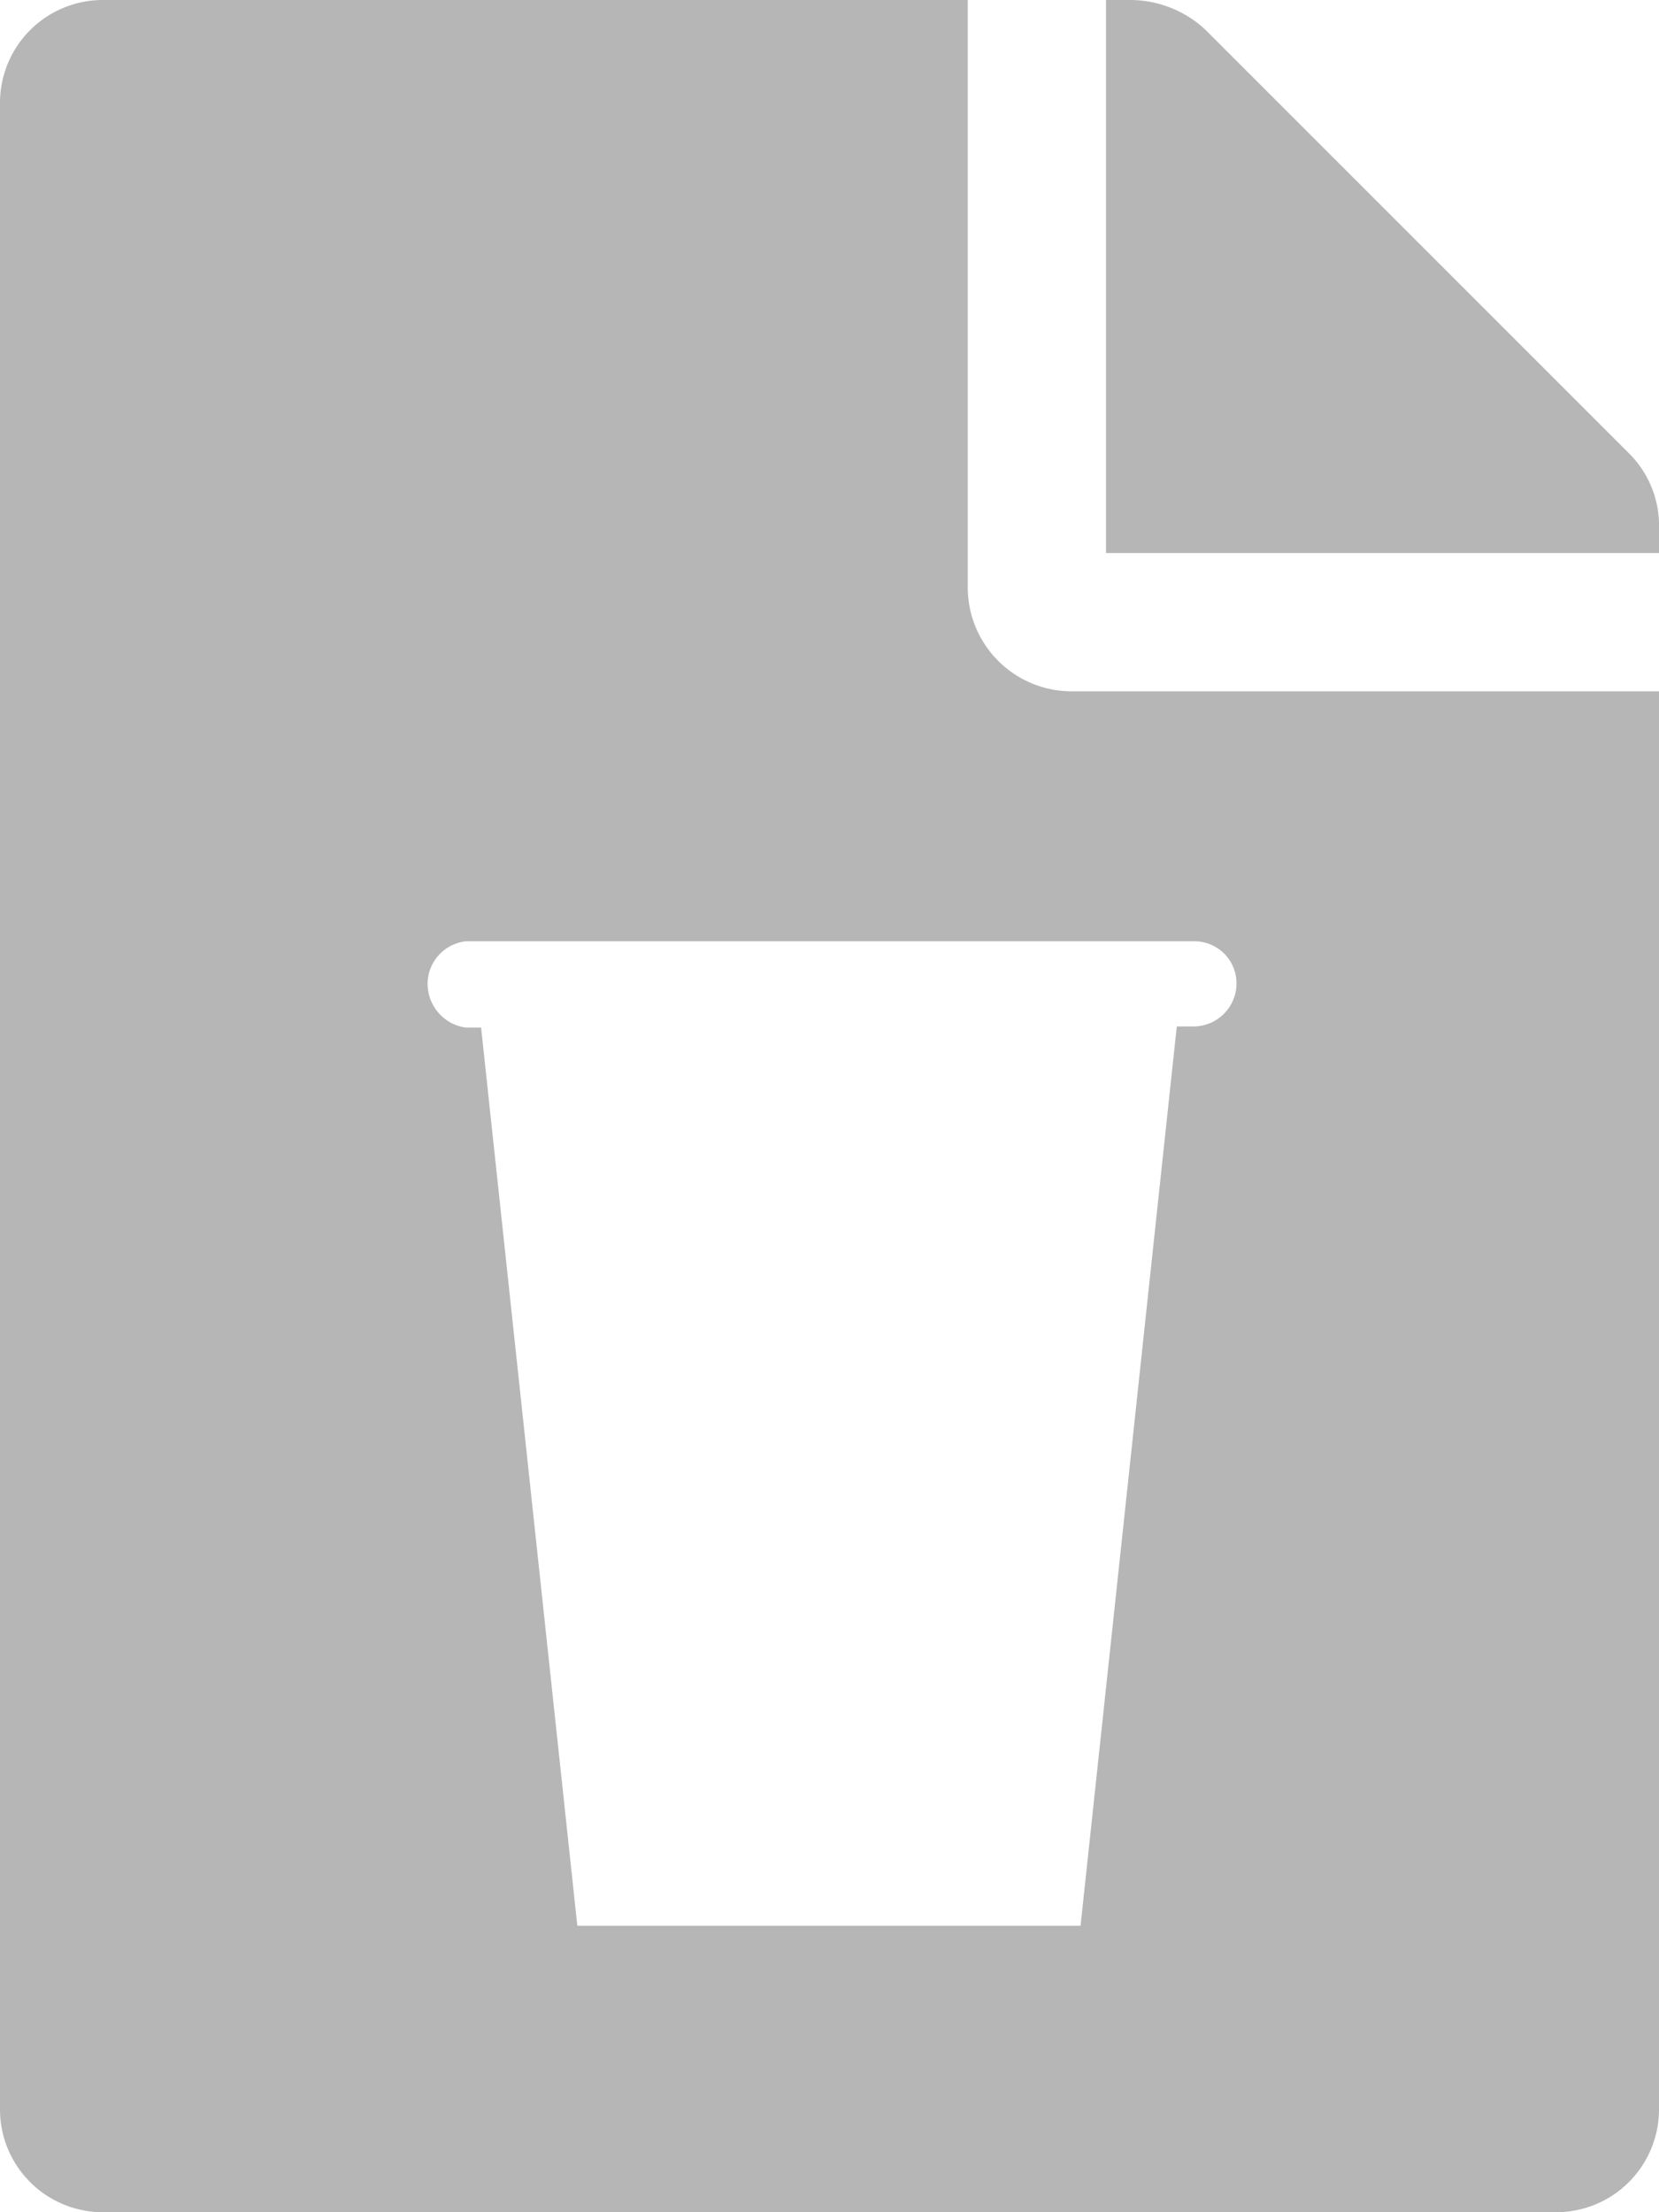 <svg xmlns="http://www.w3.org/2000/svg" viewBox="0 0 15 20"><defs><style>.cls-1{fill:#b6b6b6;}</style></defs><title>icon-open-template-mediumdark</title><g id="Layer_2" data-name="Layer 2"><g id="Layer_1-2" data-name="Layer 1"><g id="Layer_1-2-2" data-name="Layer 1-2"><g id="Layer_1-2-2-2" data-name="Layer 1-2-2"><path class="cls-1" d="M8.75,5.31V0H.92A.93.93,0,0,0,0,.93H0V19.06A.93.93,0,0,0,.92,20H14.06a.93.93,0,0,0,.94-.92h0V6.25H9.69A.94.94,0,0,1,8.75,5.31Zm2.43,3.58a.39.39,0,0,1-.39.39h-.15l-.87,8.13H5.22L4.35,9.29H4.21a.4.4,0,0,1-.34-.45h0a.39.39,0,0,1,.34-.33h6.58A.38.38,0,0,1,11.18,8.89ZM15,4.78V5H10V0h.23a1,1,0,0,1,.67.27L14.73,4.1A.92.92,0,0,1,15,4.78Z"/></g></g></g></g></svg>